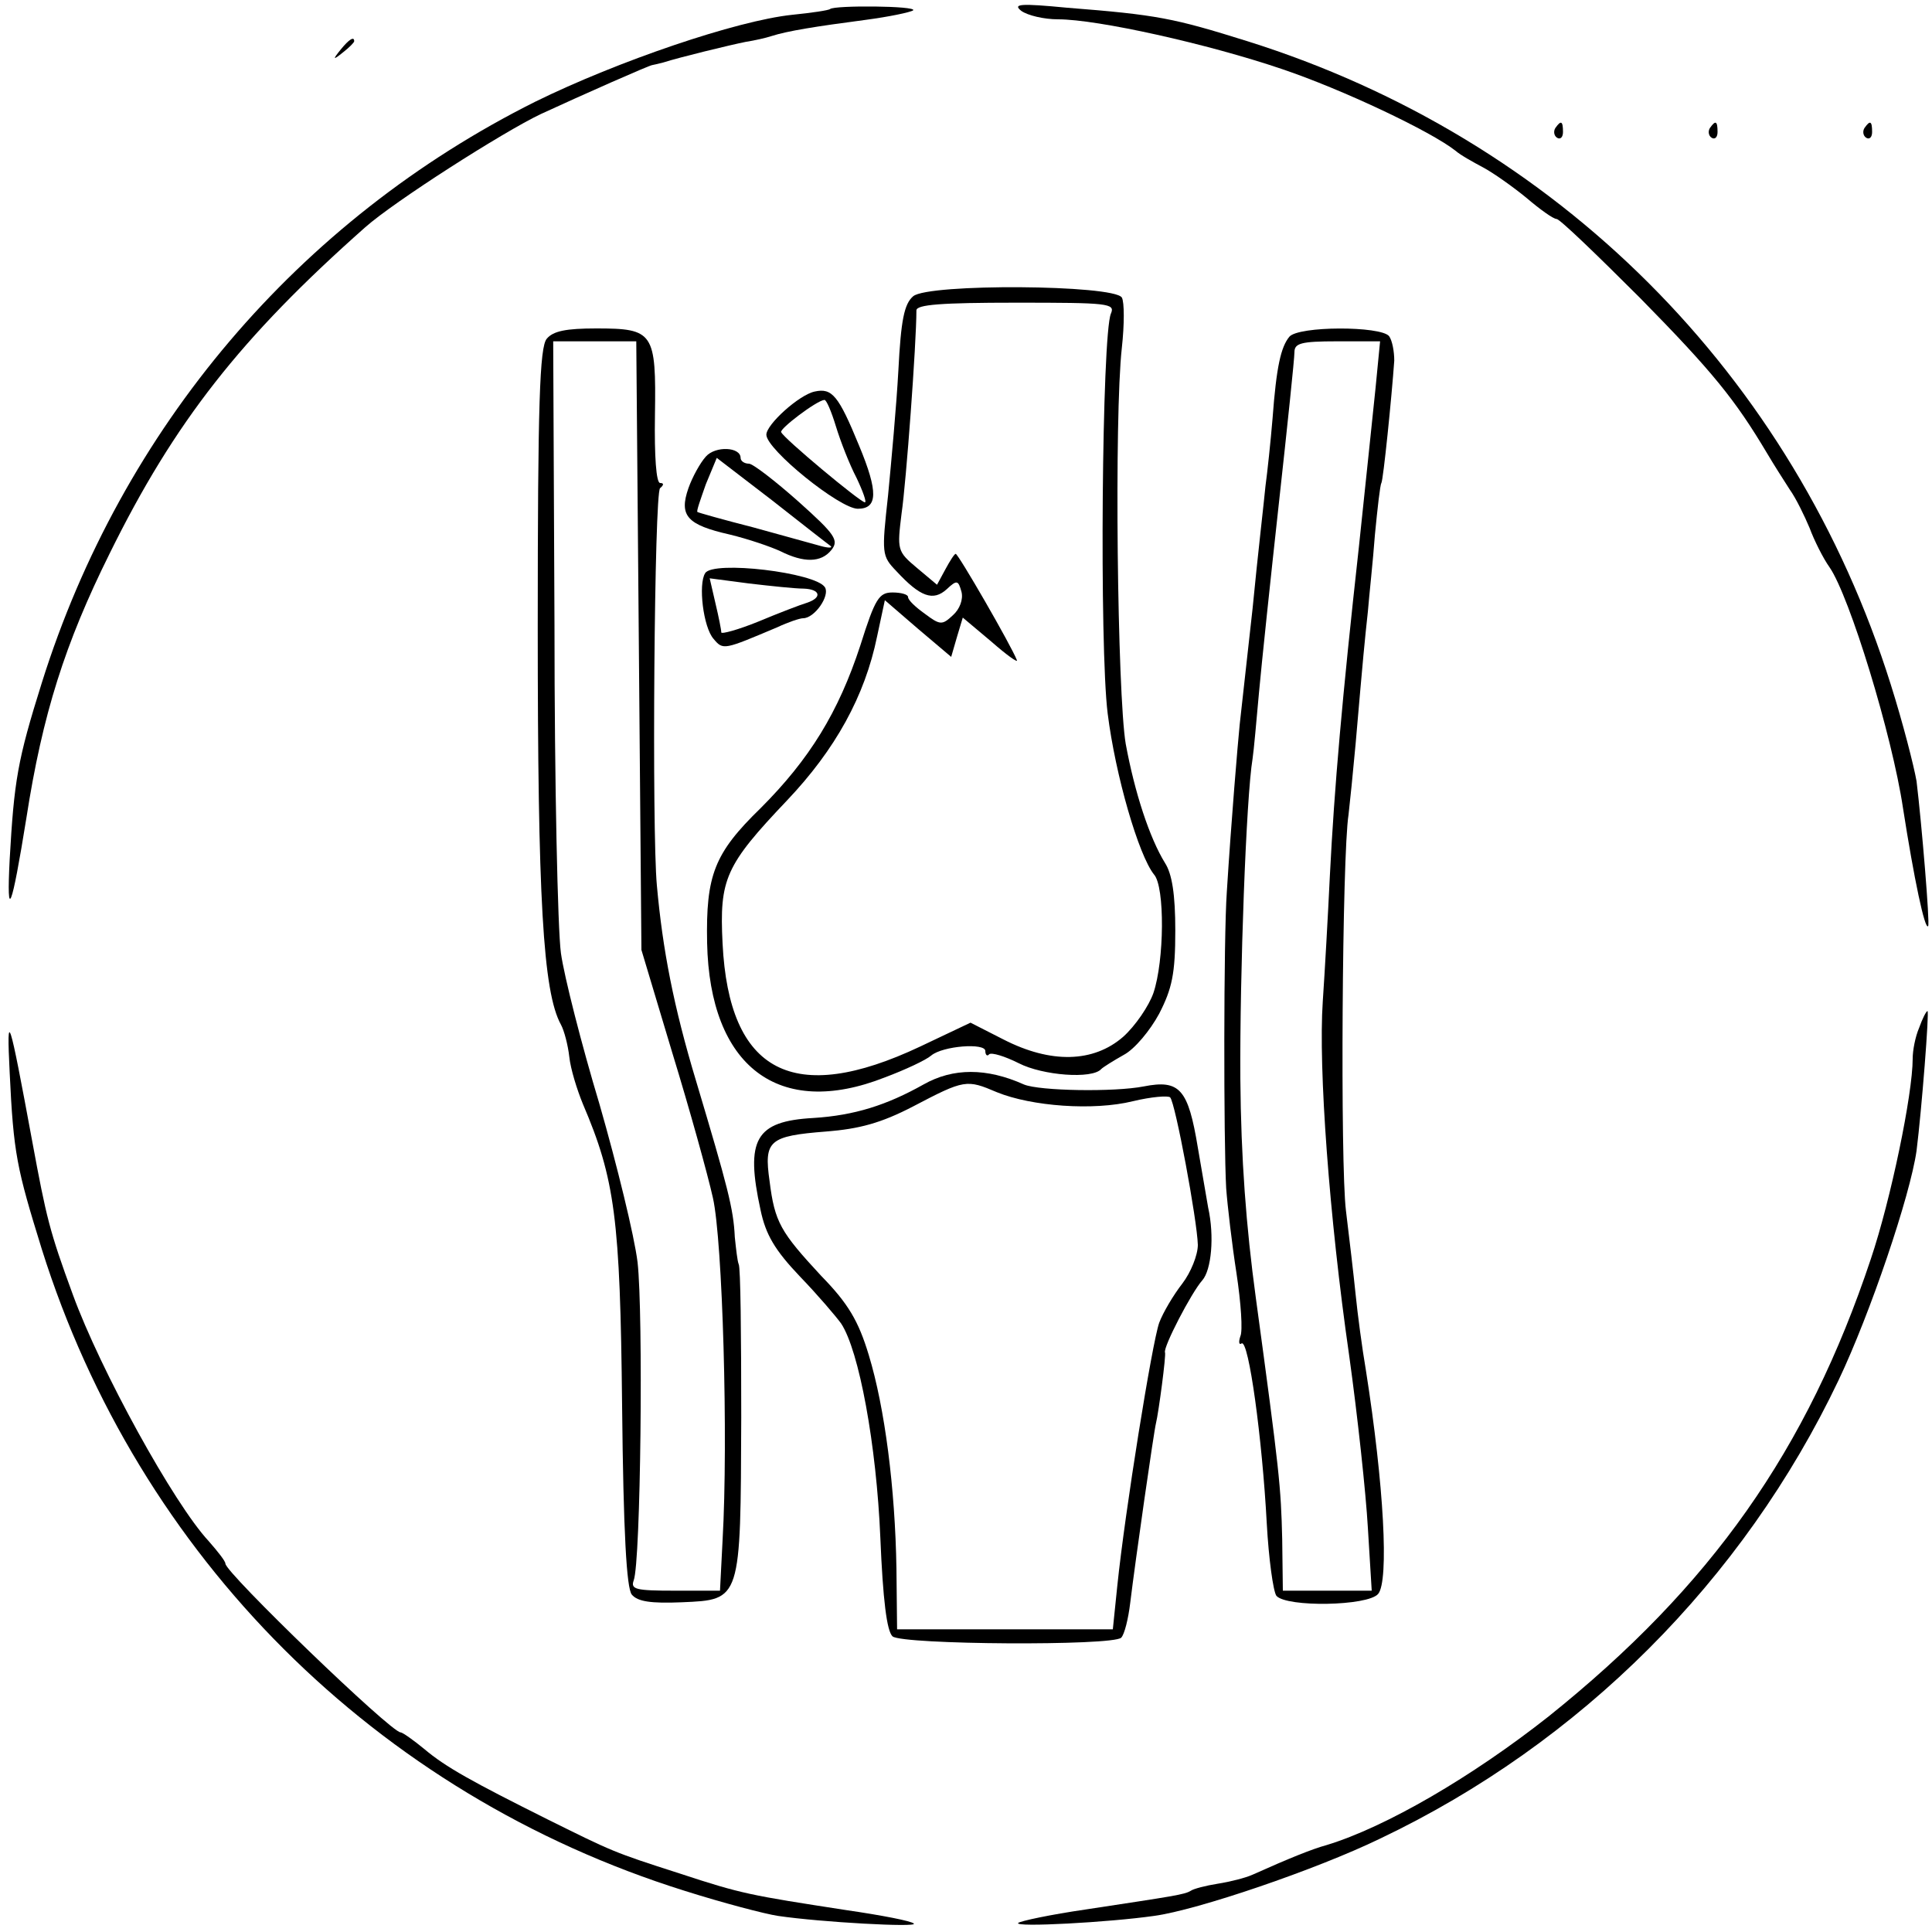 <?xml version="1.0" standalone="no"?>
<!DOCTYPE svg PUBLIC "-//W3C//DTD SVG 20010904//EN"
 "http://www.w3.org/TR/2001/REC-SVG-20010904/DTD/svg10.dtd">
<svg version="1.0" xmlns="http://www.w3.org/2000/svg"
 width="300pt" height="300pt" viewBox="0 0 300 300"
 preserveAspectRatio="xMidYMid meet">
<g transform="translate(0,300) scale(0.1,-0.1)"
fill="#000000" stroke="none">
<path d="M1586 2983 c10 -7 35 -13 57 -13 61 0 232 -38 347 -77 95 -32 232
-97 270 -127 8 -7 28 -18 43 -26 15 -8 45 -29 67 -47 21 -18 42 -33 47 -33 5
0 63 -56 130 -123 112 -114 147 -157 197 -241 10 -17 26 -42 35 -56 10 -14 23
-41 31 -60 7 -19 21 -47 31 -61 31 -45 97 -260 114 -374 17 -109 34 -190 39
-183 3 3 -10 159 -18 225 -4 23 -21 90 -40 150 -151 481 -518 848 -999 999
-115 36 -140 41 -280 52 -73 7 -85 6 -71 -5z"/>
<path d="M1289 2986 c-2 -2 -29 -6 -59 -9 -86 -9 -271 -72 -399 -135 -368
-184 -642 -507 -766 -902 -38 -121 -43 -152 -50 -275 -5 -98 3 -78 26 65 25
161 60 271 129 410 101 205 204 336 397 507 45 40 214 148 273 176 65 30 169
76 173 76 1 0 9 2 17 4 25 8 103 27 128 32 13 2 31 6 40 9 25 8 69 15 145 25
38 5 71 12 75 15 6 7 -122 8 -129 2z"/>
<path d="M529 2923 c-13 -16 -12 -17 4 -4 9 7 17 15 17 17 0 8 -8 3 -21 -13z"/>
<path d="M2415 2801 c-3 -5 -2 -12 3 -15 5 -3 9 1 9 9 0 17 -3 19 -12 6z"/>
<path d="M2655 2801 c-3 -5 -2 -12 3 -15 5 -3 9 1 9 9 0 17 -3 19 -12 6z"/>
<path d="M2895 2801 c-3 -5 -2 -12 3 -15 5 -3 9 1 9 9 0 17 -3 19 -12 6z"/>
<path d="M1418 2540 c-14 -12 -19 -37 -23 -115 -3 -55 -11 -142 -16 -194 -10
-91 -10 -94 13 -118 37 -40 57 -47 78 -28 16 15 18 14 23 -4 3 -12 -3 -27 -13
-36 -17 -16 -20 -16 -44 2 -14 10 -26 21 -26 26 0 4 -11 7 -24 7 -21 0 -27 -9
-50 -82 -34 -104 -79 -177 -155 -253 -72 -70 -85 -104 -83 -209 4 -192 111
-274 276 -209 32 12 64 27 72 34 18 15 84 20 84 7 0 -6 3 -9 6 -5 4 3 24 -3
46 -14 37 -19 114 -25 128 -9 3 3 19 13 35 22 17 9 41 38 55 64 20 39 25 62
25 129 0 56 -5 88 -16 105 -24 39 -47 109 -61 185 -13 78 -18 508 -6 615 4 36
4 71 0 78 -13 20 -300 22 -324 2z m307 -27 c-14 -33 -18 -517 -5 -621 12 -96
48 -220 72 -250 17 -19 16 -134 -1 -184 -7 -20 -28 -51 -47 -68 -46 -40 -112
-42 -186 -4 l-51 26 -78 -37 c-197 -93 -297 -41 -307 160 -5 100 4 121 100
222 75 79 121 162 140 255 l12 56 51 -44 52 -44 9 31 9 30 44 -37 c24 -21 42
-34 40 -29 -9 23 -91 165 -95 165 -2 0 -9 -11 -16 -24 l-13 -24 -31 26 c-31
26 -31 28 -24 85 7 47 23 264 23 315 0 9 38 12 155 12 143 0 154 -1 147 -17z"/>
<path d="M849 2474 c-11 -13 -14 -100 -14 -448 0 -420 8 -566 36 -617 5 -9 11
-32 13 -50 2 -19 12 -51 21 -73 50 -117 58 -178 61 -469 2 -198 7 -283 15
-293 9 -11 30 -14 78 -12 92 4 91 2 92 287 0 127 -1 234 -4 238 -2 5 -4 23 -6
42 -2 44 -11 78 -60 242 -35 116 -52 204 -61 304 -8 86 -4 611 5 617 6 5 6 8
0 8 -6 0 -9 41 -8 105 2 129 -2 135 -91 135 -47 0 -67 -4 -77 -16z m143 -476
l4 -473 48 -160 c27 -88 55 -189 63 -225 15 -66 24 -374 15 -532 l-4 -78 -70
0 c-61 0 -69 2 -64 16 11 28 15 414 6 494 -5 41 -32 151 -59 245 -28 93 -55
199 -60 235 -5 36 -10 264 -10 508 l-2 442 65 0 64 0 4 -472z"/>
<path d="M2002 2477 c-13 -16 -20 -46 -26 -127 -3 -36 -8 -83 -11 -105 -2 -22
-12 -107 -20 -190 -9 -82 -18 -163 -20 -180 -3 -30 -13 -148 -20 -260 -5 -70
-5 -387 -1 -460 2 -27 9 -87 16 -132 7 -46 10 -90 6 -98 -3 -9 -2 -14 2 -11
11 6 32 -148 39 -279 3 -55 10 -106 15 -113 16 -18 142 -16 158 3 17 20 9 169
-19 347 -6 35 -13 88 -16 118 -3 30 -10 89 -15 130 -9 72 -6 552 4 615 2 17 7
66 11 110 12 139 14 159 19 205 2 25 8 79 11 120 4 41 8 77 10 80 3 5 16 133
20 190 0 14 -3 31 -8 38 -13 16 -141 16 -155 -1z m134 -79 c-4 -40 -16 -152
-26 -248 -26 -235 -38 -372 -45 -510 -3 -63 -8 -151 -11 -195 -7 -103 10 -335
41 -550 13 -93 26 -214 29 -267 l6 -98 -69 0 -69 0 -1 80 c-2 82 -4 103 -41
375 -15 110 -23 216 -24 340 -1 162 9 437 19 497 2 13 6 59 10 103 4 44 18
177 31 295 13 118 24 223 24 233 0 14 10 17 66 17 l67 0 -7 -72z"/>
<path d="M1265 2392 c-24 -5 -75 -51 -75 -67 0 -23 114 -115 142 -115 31 0 32
26 2 98 -32 78 -42 90 -69 84z m33 -54 c7 -23 21 -59 32 -80 10 -21 16 -38 13
-38 -7 0 -127 100 -130 109 -3 5 55 49 67 50 3 1 11 -18 18 -41z"/>
<path d="M1096 2291 c-9 -10 -21 -32 -27 -49 -15 -43 -2 -57 64 -72 29 -7 64
-19 79 -26 36 -18 63 -18 79 2 12 15 6 24 -51 75 -36 32 -71 59 -77 59 -7 0
-13 4 -13 9 0 17 -39 19 -54 2z m194 -139 c3 -3 -4 -3 -15 0 -11 3 -58 16
-105 29 -47 12 -86 23 -87 24 -2 1 5 20 13 43 l17 41 86 -66 c47 -37 88 -69
91 -71z"/>
<path d="M1095 2110 c-11 -17 -3 -84 13 -102 15 -18 16 -17 99 18 17 8 35 14
40 14 18 0 42 35 34 48 -14 23 -174 42 -186 22z m153 -24 c26 -1 29 -14 5 -22
-10 -3 -44 -16 -75 -29 -32 -13 -58 -20 -58 -17 0 4 -4 24 -9 45 l-9 39 61 -8
c34 -4 72 -8 85 -8z"/>
<path d="M2980 1404 c-6 -14 -10 -35 -10 -48 0 -55 -34 -219 -65 -311 -99
-297 -248 -508 -500 -710 -119 -94 -253 -172 -345 -200 -22 -6 -57 -20 -115
-46 -11 -5 -35 -11 -54 -14 -19 -3 -38 -8 -42 -11 -10 -6 -25 -8 -163 -29 -55
-8 -102 -18 -105 -21 -6 -7 141 1 211 11 67 9 252 72 351 120 311 148 564 401
712 712 49 103 111 286 121 356 8 64 20 217 17 217 -2 0 -8 -12 -13 -26z"/>
<path d="M15 1335 c6 -127 11 -149 50 -275 150 -477 519 -846 998 -996 60 -19
125 -36 145 -39 68 -10 217 -18 211 -12 -3 4 -50 13 -105 21 -149 23 -162 25
-259 57 -103 33 -104 34 -205 84 -116 58 -158 81 -191 109 -17 14 -34 26 -37
26 -15 0 -272 248 -272 262 0 4 -12 19 -26 35 -54 58 -168 265 -211 383 -36
98 -41 119 -63 238 -36 195 -40 208 -35 107z"/>
<path d="M1434 1316 c-57 -32 -107 -48 -171 -52 -90 -5 -106 -33 -82 -143 8
-38 22 -62 61 -103 28 -29 56 -62 64 -73 28 -42 55 -189 61 -333 4 -96 10
-145 19 -153 16 -13 342 -15 355 -2 5 5 11 29 14 54 8 66 37 268 40 279 4 16
16 106 14 110 -3 8 41 93 58 112 14 16 19 68 9 113 -2 11 -9 53 -16 93 -15 91
-28 106 -84 95 -46 -9 -162 -7 -186 3 -58 26 -110 26 -156 0z m114 -12 c54
-22 150 -29 211 -14 29 7 55 9 58 6 8 -8 42 -191 43 -229 0 -16 -11 -43 -24
-60 -14 -18 -30 -45 -36 -61 -11 -31 -53 -292 -65 -408 l-7 -68 -168 0 -167 0
-1 94 c-2 125 -18 250 -43 332 -16 53 -32 80 -74 123 -63 68 -72 83 -80 147
-9 63 -1 70 88 77 51 4 85 13 135 39 80 42 83 42 130 22z"/>
</g>
</svg>
